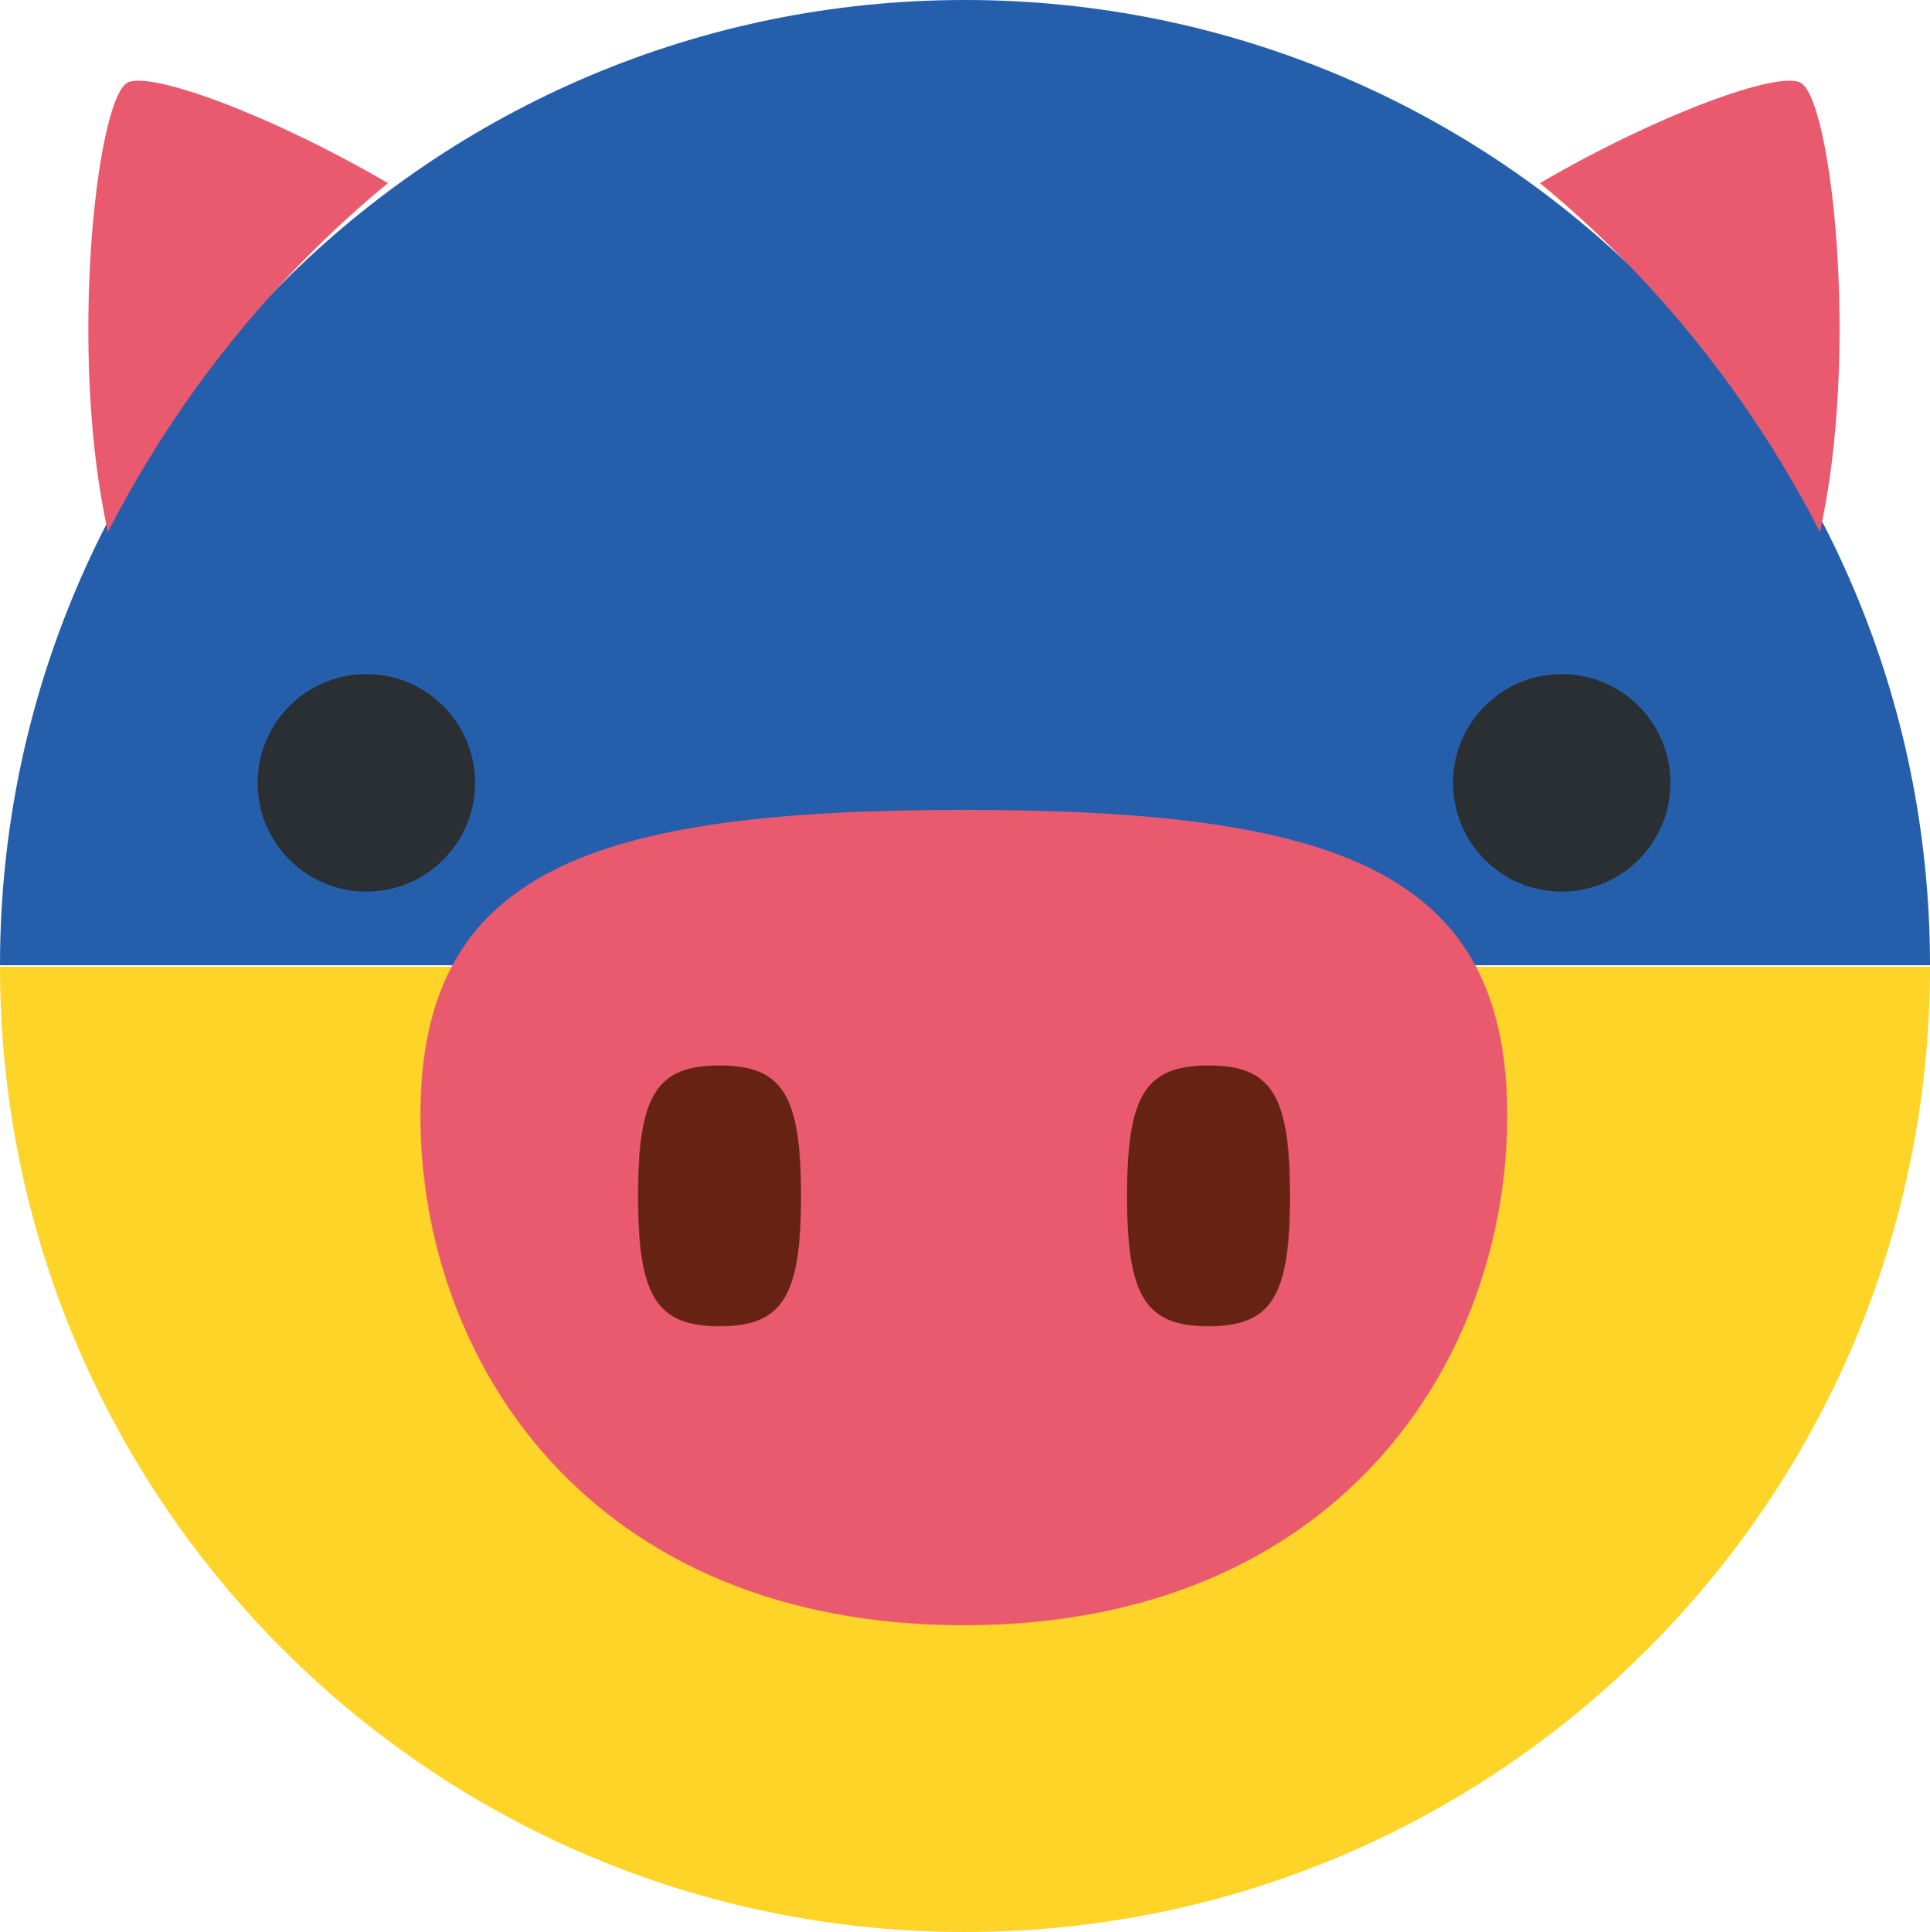 <?xml version="1.0" encoding="UTF-8"?>
<svg id="Layer_1" data-name="Layer 1" xmlns="http://www.w3.org/2000/svg" viewBox="0 0 99.94 100.02">
  <defs>
    <style>
      .cls-1 {
        fill: #fed429;
      }

      .cls-2 {
        fill: #255fac;
      }

      .cls-3 {
        fill: #662314;
      }

      .cls-4 {
        fill: #2a2f33;
      }

      .cls-5 {
        fill: #e95a6f;
      }
    </style>
  </defs>
  <g id="ukraina_swinia">
    <path class="cls-2" d="m0,49.97C0,22.38,22.38,0,49.97,0s49.97,22.38,49.97,49.97"/>
    <path class="cls-1" d="m99.94,50.05c0,27.6-22.38,49.97-49.97,49.97S0,77.64,0,50.05"/>
    <g>
      <path class="cls-5" d="m20.09,9.48C13.99,5.92,7.7,3.63,6.58,4.29c-1.6.95-3.05,14.06-.99,23.25,3.58-6.99,8.55-13.17,14.5-18.06Zm74.15,18.06c2.06-9.19.62-22.31-.99-23.25-1.12-.66-7.41,1.63-13.51,5.19,5.95,4.89,10.92,11.08,14.5,18.06Zm-16.19,30.22c0,12.62-8.71,26.38-28.14,26.38s-28.14-13.75-28.14-26.38,8.71-15.83,28.14-15.83,28.14,3.2,28.14,15.83Z"/>
      <path class="cls-3" d="m41.48,61.91c0,5.22-.96,6.75-4.22,6.75s-4.22-1.53-4.22-6.75.96-6.75,4.22-6.75,4.22,1.52,4.22,6.75Zm25.32,0c0,5.22-.96,6.75-4.22,6.75s-4.22-1.53-4.22-6.75.96-6.75,4.22-6.75,4.22,1.52,4.22,6.75Z"/>
      <circle class="cls-4" cx="18.97" cy="40.53" r="5.63"/>
      <circle class="cls-4" cx="80.87" cy="40.53" r="5.63"/>
    </g>
  </g>
</svg>